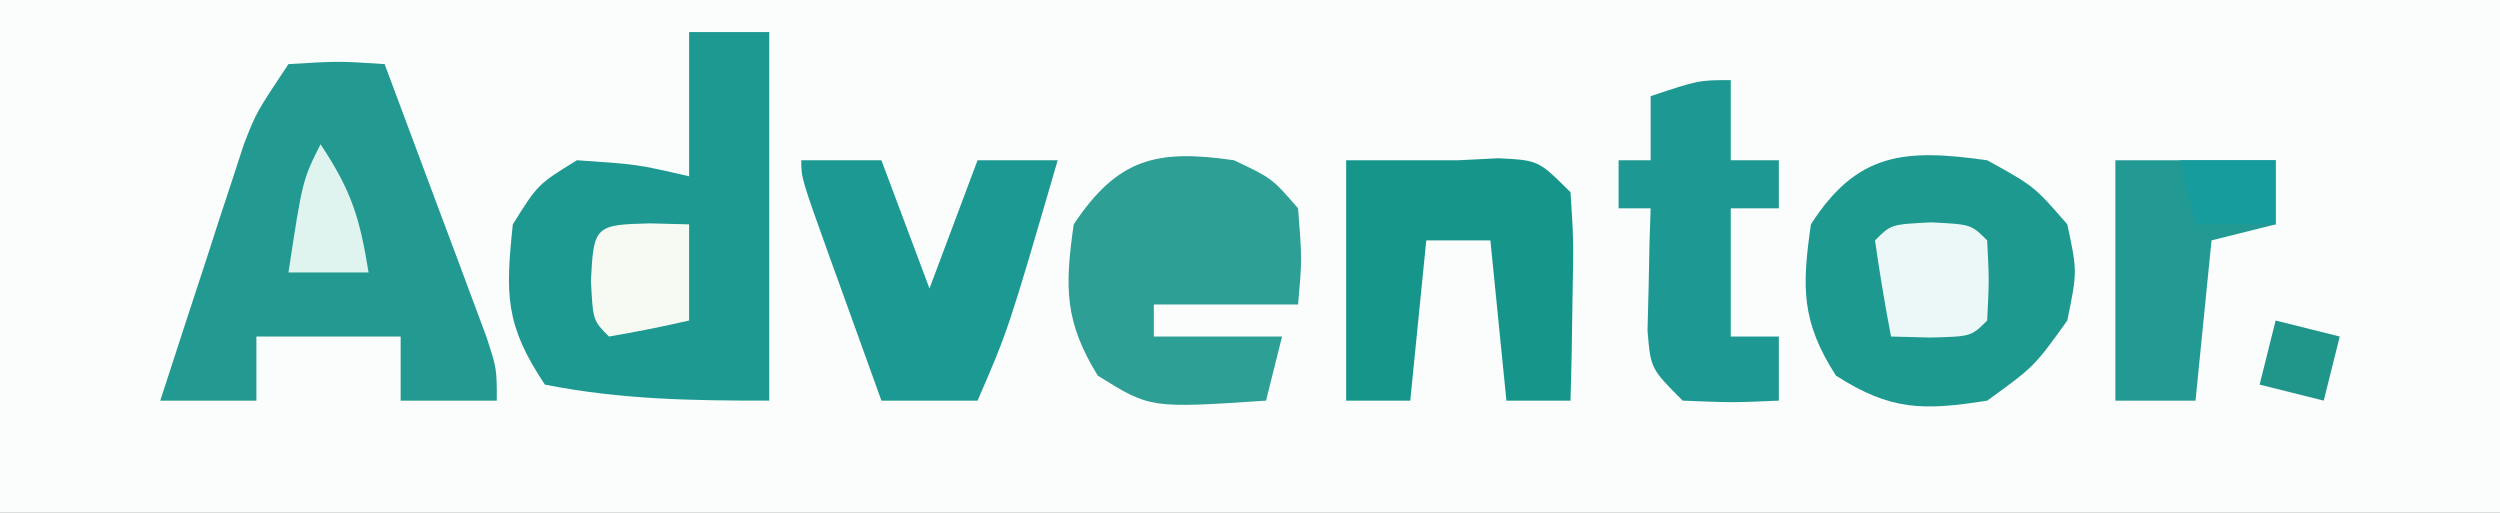 <?xml version="1.0" encoding="UTF-8"?>
<svg version="1.1" xmlns="http://www.w3.org/2000/svg" width="156" height="32">
<rect width="100%" height="100%" fill="#333333" stroke="none"/>
<path d="M0 0 C51.48 0 102.96 0 156 0 C156 10.56 156 21.12 156 32 C104.52 32 53.04 32 0 32 C0 21.44 0 10.88 0 0 Z " fill="#FBFDFC" transform="translate(0,0)"/>
<path d="M0 0 C1.65 0 3.3 0 5 0 C5 7.59 5 15.18 5 23 C0.141 23 -4.221 22.939 -9 22 C-11.48 18.279 -11.463 16.402 -11 12 C-9.438 9.5 -9.438 9.5 -7 8 C-3.25 8.25 -3.25 8.25 0 9 C0 6.03 0 3.06 0 0 Z " fill="#1D9992" transform="translate(43,2)"/>
<path d="M0 0 C3.125 -0.188 3.125 -0.188 6 0 C7.172 3.123 8.337 6.249 9.5 9.375 C9.834 10.264 10.168 11.154 10.512 12.07 C10.828 12.921 11.143 13.772 11.469 14.648 C11.909 15.827 11.909 15.827 12.357 17.029 C13 19 13 19 13 21 C11.02 21 9.04 21 7 21 C7 19.68 7 18.36 7 17 C4.03 17 1.06 17 -2 17 C-2 18.32 -2 19.64 -2 21 C-3.98 21 -5.96 21 -8 21 C-7.049 18.06 -6.088 15.124 -5.125 12.188 C-4.721 10.937 -4.721 10.937 -4.309 9.662 C-4.044 8.86 -3.78 8.057 -3.508 7.23 C-3.267 6.492 -3.026 5.754 -2.778 4.993 C-2 3 -2 3 0 0 Z " fill="#239A91" transform="translate(18,4)"/>
<path d="M0 0 C2.938 1.625 2.938 1.625 5 4 C5.625 6.938 5.625 6.938 5 10 C2.938 12.875 2.938 12.875 0 15 C-3.99 15.63 -6.017 15.63 -9.438 13.438 C-11.604 10.058 -11.563 7.94 -11 4 C-8.104 -0.517 -5.127 -0.72 0 0 Z " fill="#1D9990" transform="translate(124,10)"/>
<path d="M0 0 C2.375 1.125 2.375 1.125 4 3 C4.25 6.188 4.25 6.188 4 9 C1.03 9 -1.94 9 -5 9 C-5 9.66 -5 10.32 -5 11 C-2.36 11 0.28 11 3 11 C2.67 12.32 2.34 13.64 2 15 C-5.229 15.482 -5.229 15.482 -8.5 13.438 C-10.584 10.051 -10.558 7.906 -10 4 C-7.248 -0.127 -4.822 -0.703 0 0 Z " fill="#2E9F95" transform="translate(77,10)"/>
<path d="M0 0 C2.333 0 4.667 0 7 0 C8.238 -0.062 8.238 -0.062 9.5 -0.125 C12 0 12 0 14 2 C14.195 5.039 14.195 5.039 14.125 8.625 C14.107 9.814 14.089 11.002 14.07 12.227 C14.047 13.142 14.024 14.057 14 15 C12.68 15 11.36 15 10 15 C9.67 11.7 9.34 8.4 9 5 C7.68 5 6.36 5 5 5 C4.67 8.3 4.34 11.6 4 15 C2.68 15 1.36 15 0 15 C0 10.05 0 5.1 0 0 Z " fill="#16968B" transform="translate(84,10)"/>
<path d="M0 0 C1.65 0 3.3 0 5 0 C5.99 2.64 6.98 5.28 8 8 C8.99 5.36 9.98 2.72 11 0 C12.65 0 14.3 0 16 0 C12.925 10.558 12.925 10.558 11 15 C9.02 15 7.04 15 5 15 C4.165 12.688 3.332 10.376 2.5 8.062 C2.262 7.403 2.023 6.744 1.777 6.064 C0 1.113 0 1.113 0 0 Z " fill="#1D9993" transform="translate(50,10)"/>
<path d="M0 0 C0 1.65 0 3.3 0 5 C0.99 5 1.98 5 3 5 C3 5.99 3 6.98 3 8 C2.01 8 1.02 8 0 8 C0 10.64 0 13.28 0 16 C0.99 16 1.98 16 3 16 C3 17.32 3 18.64 3 20 C0.125 20.125 0.125 20.125 -3 20 C-5 18 -5 18 -5.195 15.617 C-5.172 14.712 -5.149 13.807 -5.125 12.875 C-5.107 11.965 -5.089 11.055 -5.07 10.117 C-5.047 9.419 -5.024 8.72 -5 8 C-5.66 8 -6.32 8 -7 8 C-7 7.01 -7 6.02 -7 5 C-6.34 5 -5.68 5 -5 5 C-5 3.68 -5 2.36 -5 1 C-2 0 -2 0 0 0 Z " fill="#1E9892" transform="translate(108,5)"/>
<path d="M0 0 C3.333 0 6.667 0 10 0 C10 1.32 10 2.64 10 4 C8.68 4.33 7.36 4.66 6 5 C5.67 8.3 5.34 11.6 5 15 C3.35 15 1.7 15 0 15 C0 10.05 0 5.1 0 0 Z " fill="#229993" transform="translate(132,10)"/>
<path d="M0 0 C2.5 0.125 2.5 0.125 3.5 1.125 C3.625 3.625 3.625 3.625 3.5 6.125 C2.5 7.125 2.5 7.125 -0.062 7.188 C-1.269 7.157 -1.269 7.157 -2.5 7.125 C-2.881 5.134 -3.213 3.132 -3.5 1.125 C-2.5 0.125 -2.5 0.125 0 0 Z " fill="#ECF8F7" transform="translate(120.5,13.875)"/>
<path d="M0 0 C1.207 0.031 1.207 0.031 2.438 0.062 C2.438 2.042 2.438 4.022 2.438 6.062 C0.781 6.445 -0.887 6.776 -2.562 7.062 C-3.562 6.062 -3.562 6.062 -3.688 3.562 C-3.517 0.156 -3.419 0.083 0 0 Z " fill="#F7FAF3" transform="translate(40.562,13.938)"/>
<path d="M0 0 C1.945 2.918 2.453 4.625 3 8 C1.35 8 -0.3 8 -2 8 C-1.125 2.25 -1.125 2.25 0 0 Z " fill="#DFF4EF" transform="translate(20,9)"/>
<path d="M0 0 C1.98 0.495 1.98 0.495 4 1 C3.67 2.32 3.34 3.64 3 5 C1.68 4.67 0.36 4.34 -1 4 C-0.67 2.68 -0.34 1.36 0 0 Z " fill="#20968B" transform="translate(142,20)"/>
<path d="M0 0 C2 0 4 0 6 0 C6 1.32 6 2.64 6 4 C4.35 4 2.7 4 1 4 C0.67 2.68 0.34 1.36 0 0 Z " fill="#179C9D" transform="translate(136,10)"/>
</svg>
